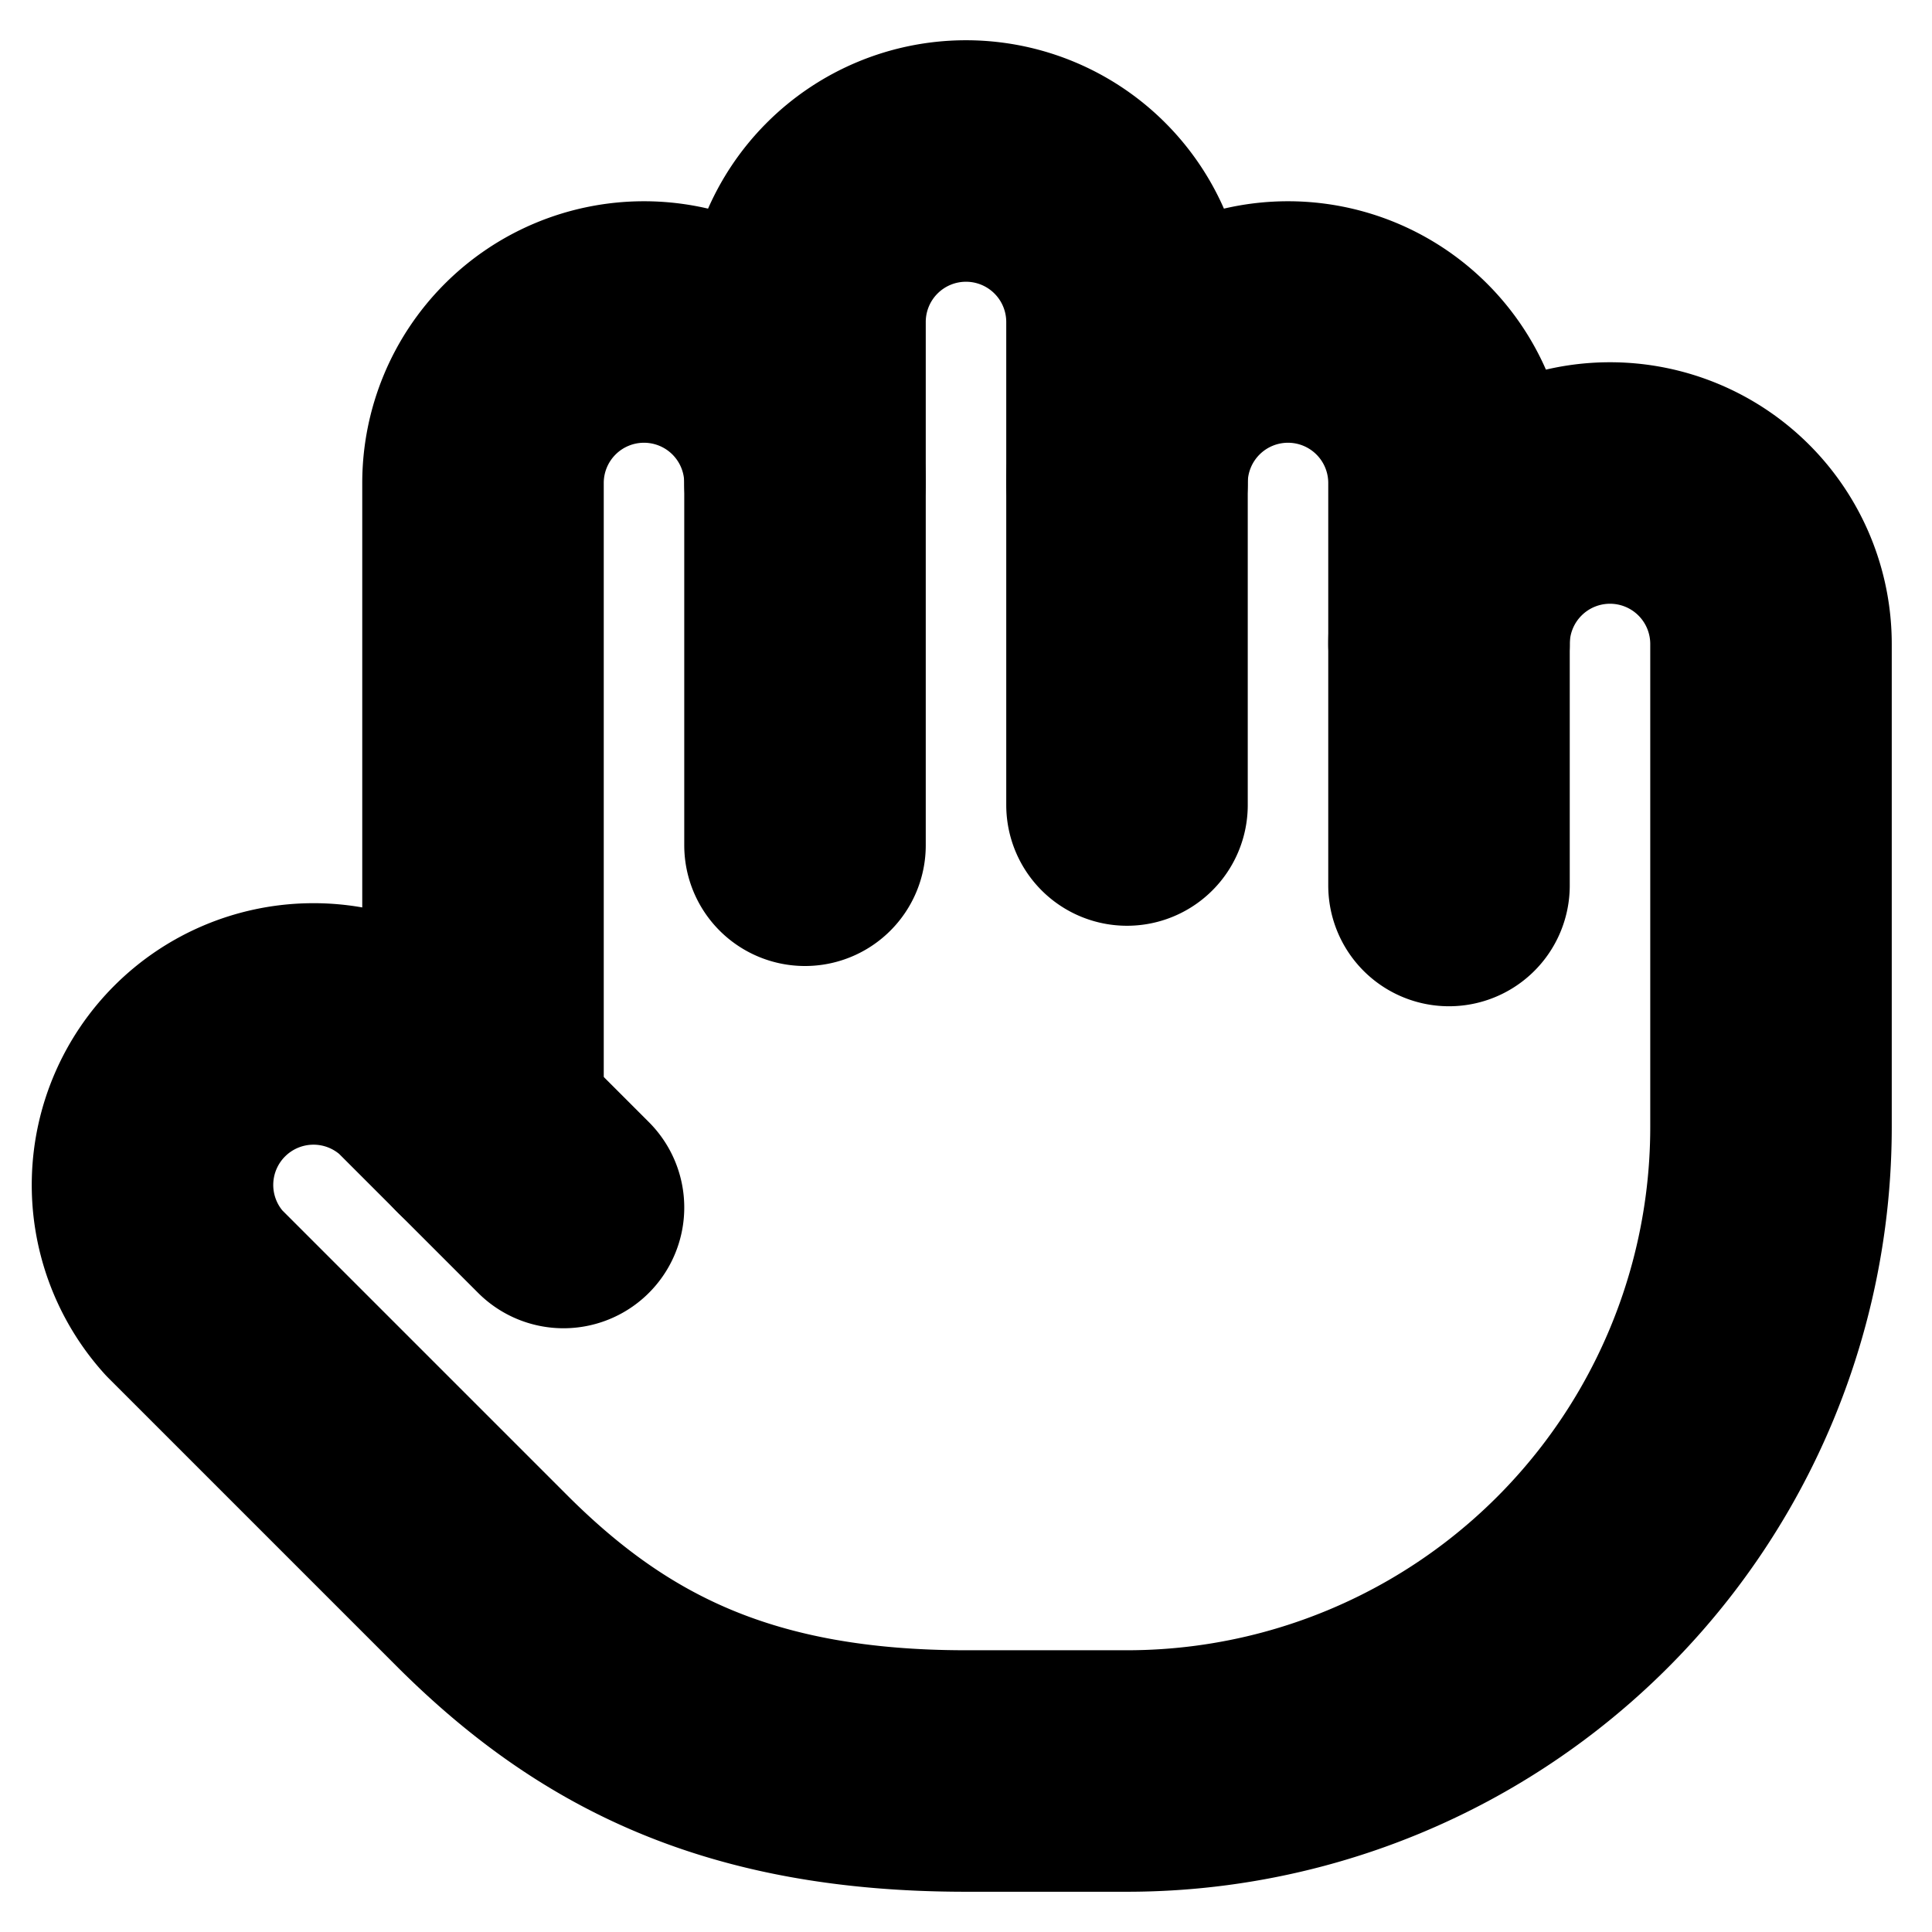 <!-- @license lucide-static v0.394.0 - ISC -->
<svg
    xmlns="http://www.w3.org/2000/svg"
    class="lucide lucide-hand"
    width="24"
    height="24"
    viewBox="0 0 24 24"
    fill="none"
    stroke="currentColor"
    stroke-width="3"
    stroke-linecap="round"
    stroke-linejoin="round"
>
    <path d="M18 11V6a2 2 0 0 0-2-2a2 2 0 0 0-2 2" />
    <path d="M14 10V4a2 2 0 0 0-2-2a2 2 0 0 0-2 2v2" />
    <path d="M10 10.5V6a2 2 0 0 0-2-2a2 2 0 0 0-2 2v8" />
    <path d="M18 8a2 2 0 1 1 4 0v6a8 8 0 0 1-8 8h-2c-2.8 0-4.5-.86-5.99-2.34l-3.6-3.6a2 2 0 0 1 2.83-2.82L7 15" />
</svg>
